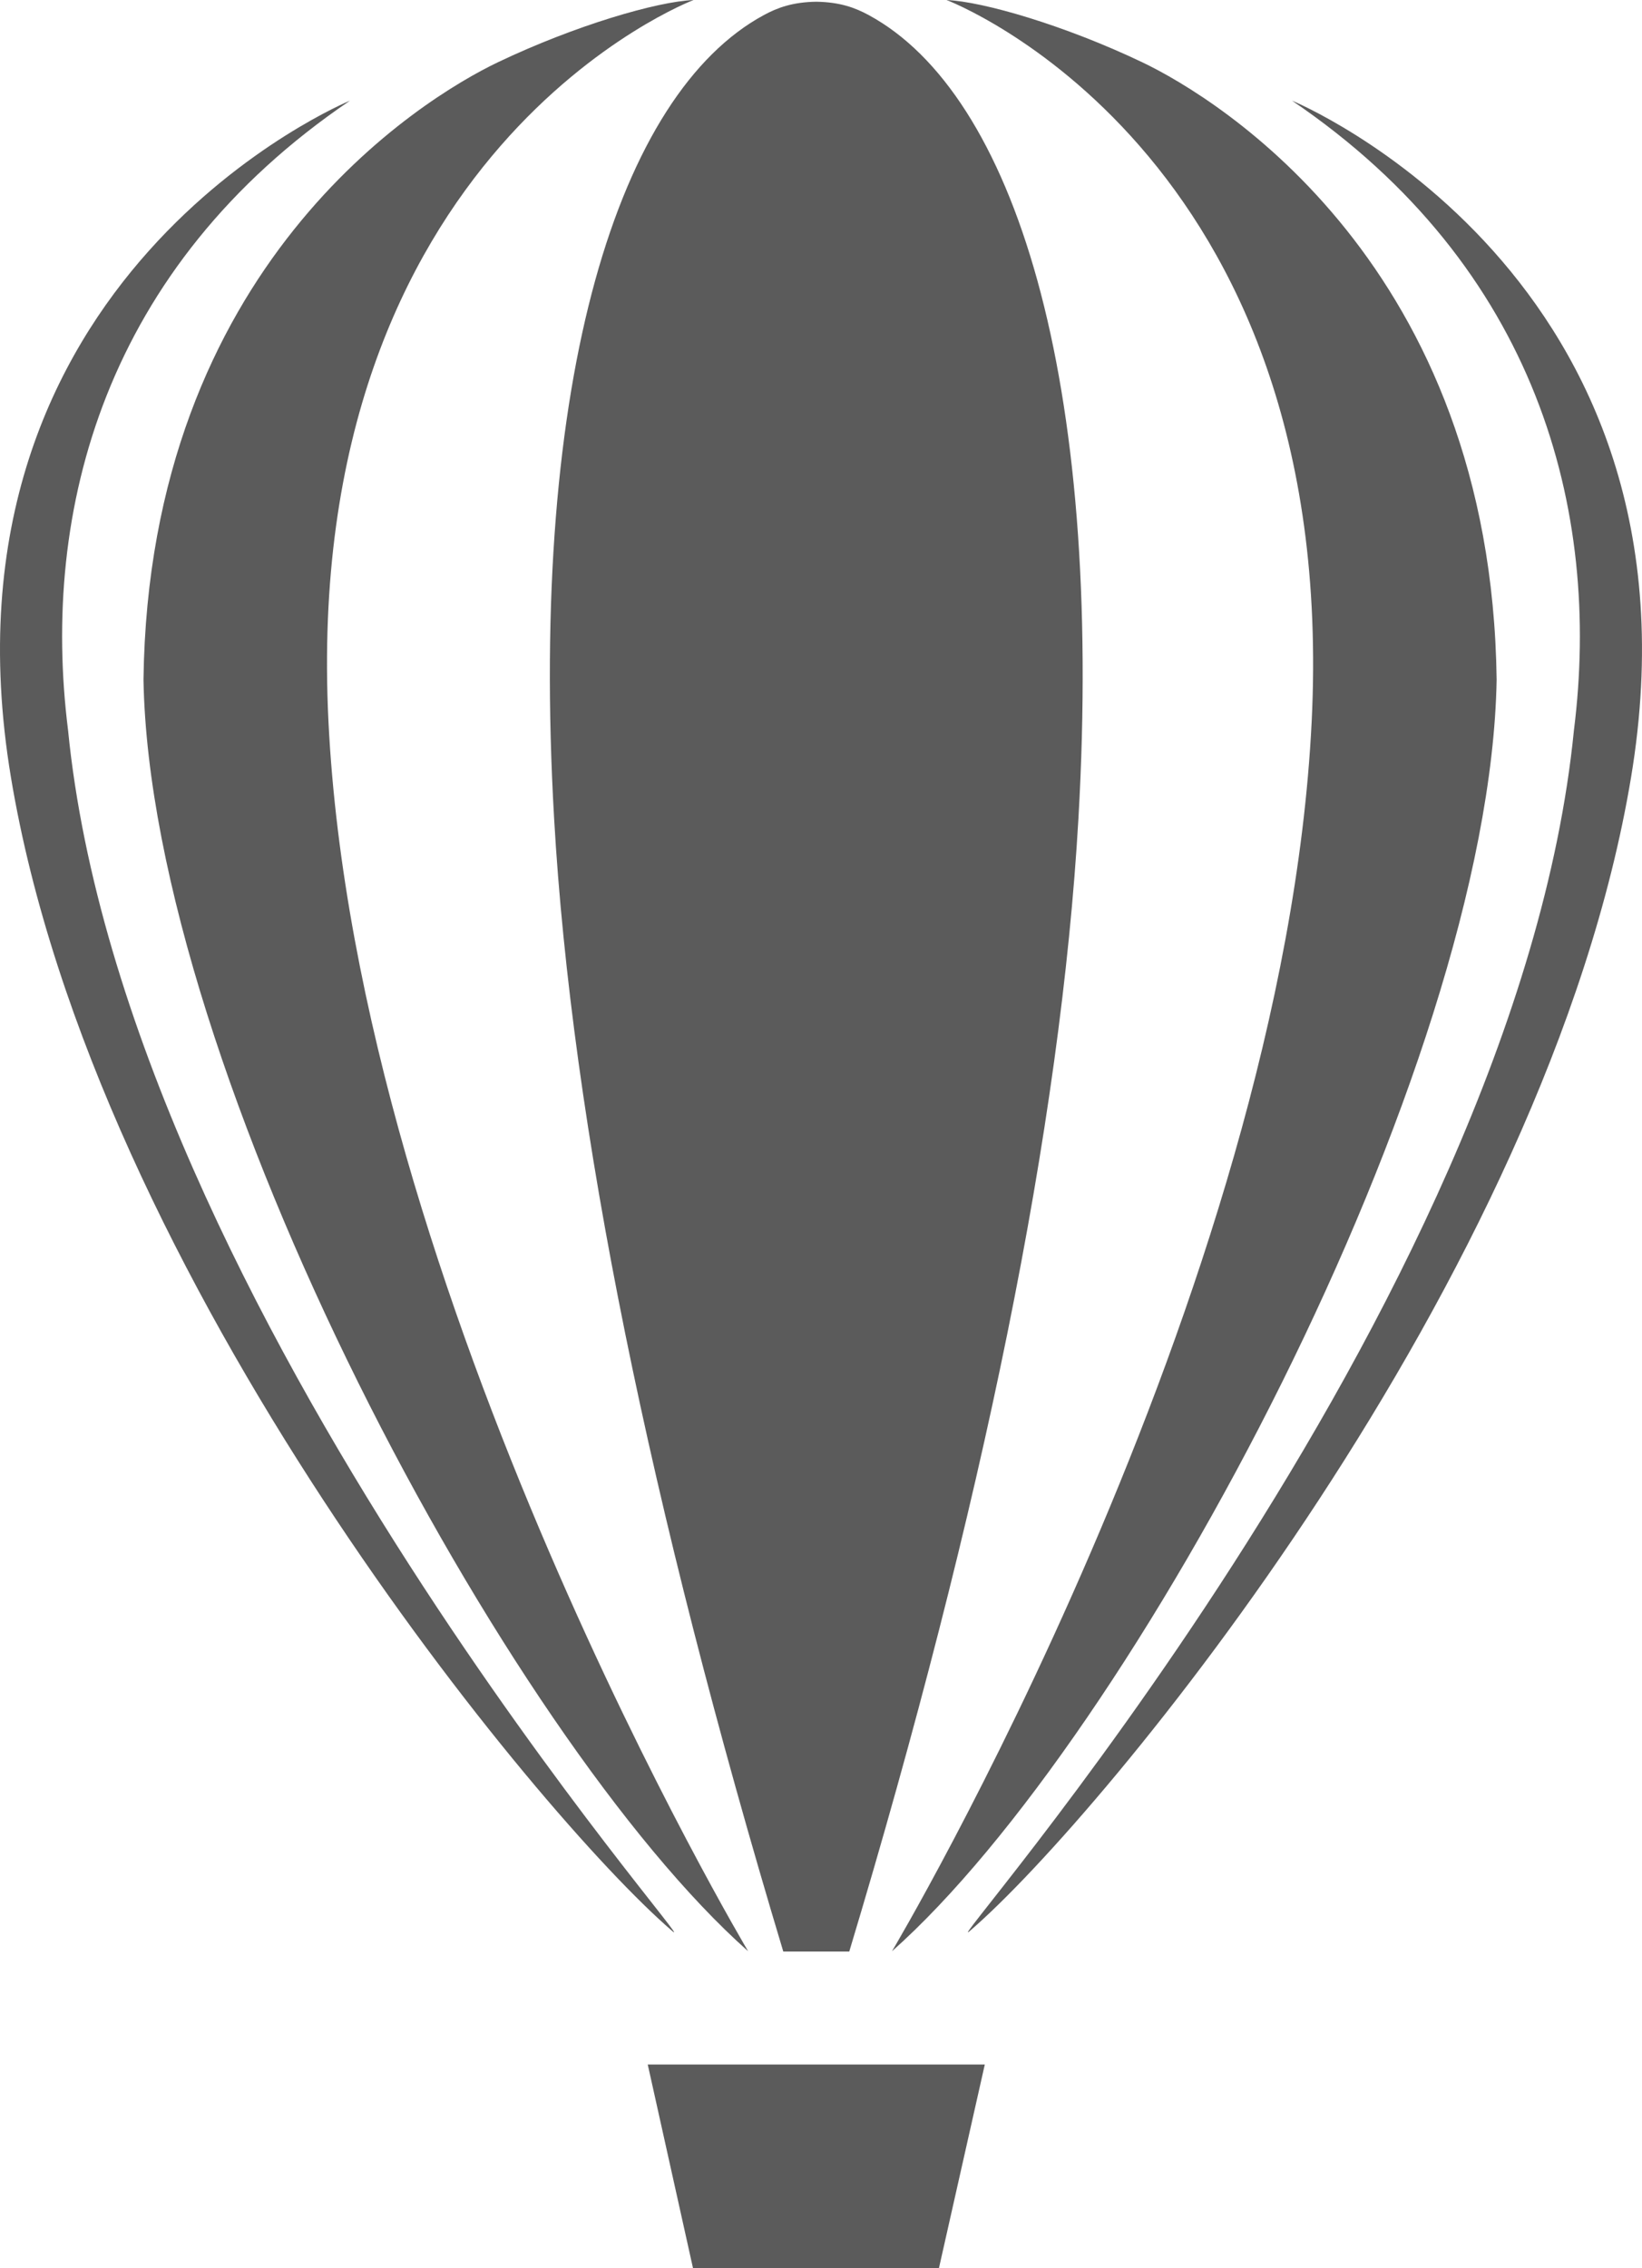 <?xml version="1.0" encoding="utf-8"?>
<svg viewBox="-4626.273 -6490.412 9698.875 13396.96" width="9698.875" height="13396.96" xmlns="http://www.w3.org/2000/svg">
  <path style="fill:#5b5b5b" id="path13" d="m 10860.04,13907.49 h -194.85 C 9875.64,11283.98 9415.21,9023.54 9311.5,7214.7 9161.78,4603.19 9695.41,2932.77 10550.08,2469.72 c 79.56,-43.07 168.46,-76.75 309.96,-78.99 141.46,2.24 230.36,35.92 309.91,78.99 854.81,463.15 1388.49,2134.17 1238.49,4746.71 -103.85,1808.55 -564.28,4068.39 -1353.55,6691.06 z M 10135.43,2380.54 c 0,0 -2324.02,879.62 -2156.73,4262.73 167.29,3383.07 2478.84,7262.4 2478.84,7262.4 C 9034.48,12643.08 6926.71,8709.75 6886.06,6395.16 6917.41,3952.77 8526.07,2964.35 8981.27,2747.4 c 455.24,-216.95 937.49,-357.65 1154.16,-366.86 z M 8105.86,2975 c 0,0 -2496.4,1028.31 -2002.71,3997.01 493.69,2968.7 3120.81,6136.83 3901.01,6809.77 279.78,256.52 -3224.05,-3654.39 -3563.77,-7089.6 C 6277.78,5395.21 6656.78,3957.53 8105.86,2975 Z m 5564.19,0 c 0,0 2496.4,1028.31 2002.7,3997.01 -493.69,2968.7 -3120.85,6136.83 -3901.05,6809.77 -279.69,256.52 3224.09,-3654.39 3563.81,-7089.6 C 15498.13,5395.21 15119.12,3957.53 13670.05,2975 Z m -2040.6,-594.46 c 0,0 2324.02,879.62 2156.73,4262.73 -167.29,3383.07 -2478.88,7262.4 -2478.88,7262.4 1423.1,-1262.59 3530.83,-5195.92 3571.47,-7510.51 -31.3,-2442.39 -1639.96,-3430.81 -2095.2,-3647.76 -455.2,-216.95 -937.45,-357.65 -1154.12,-366.86 z" class="fil1" transform="matrix(1, 0, 0, 1, -10664.787, -8870.952)"/>
  <polygon style="fill:#5b5b5b" id="polygon15" points="11855.47,14574.79 9864.57,14574.79 10131.91,15777.5 11584.59,15777.5 " class="fil1" transform="matrix(1, 0, 0, 1, -10664.787, -8870.952)"/>
</svg>